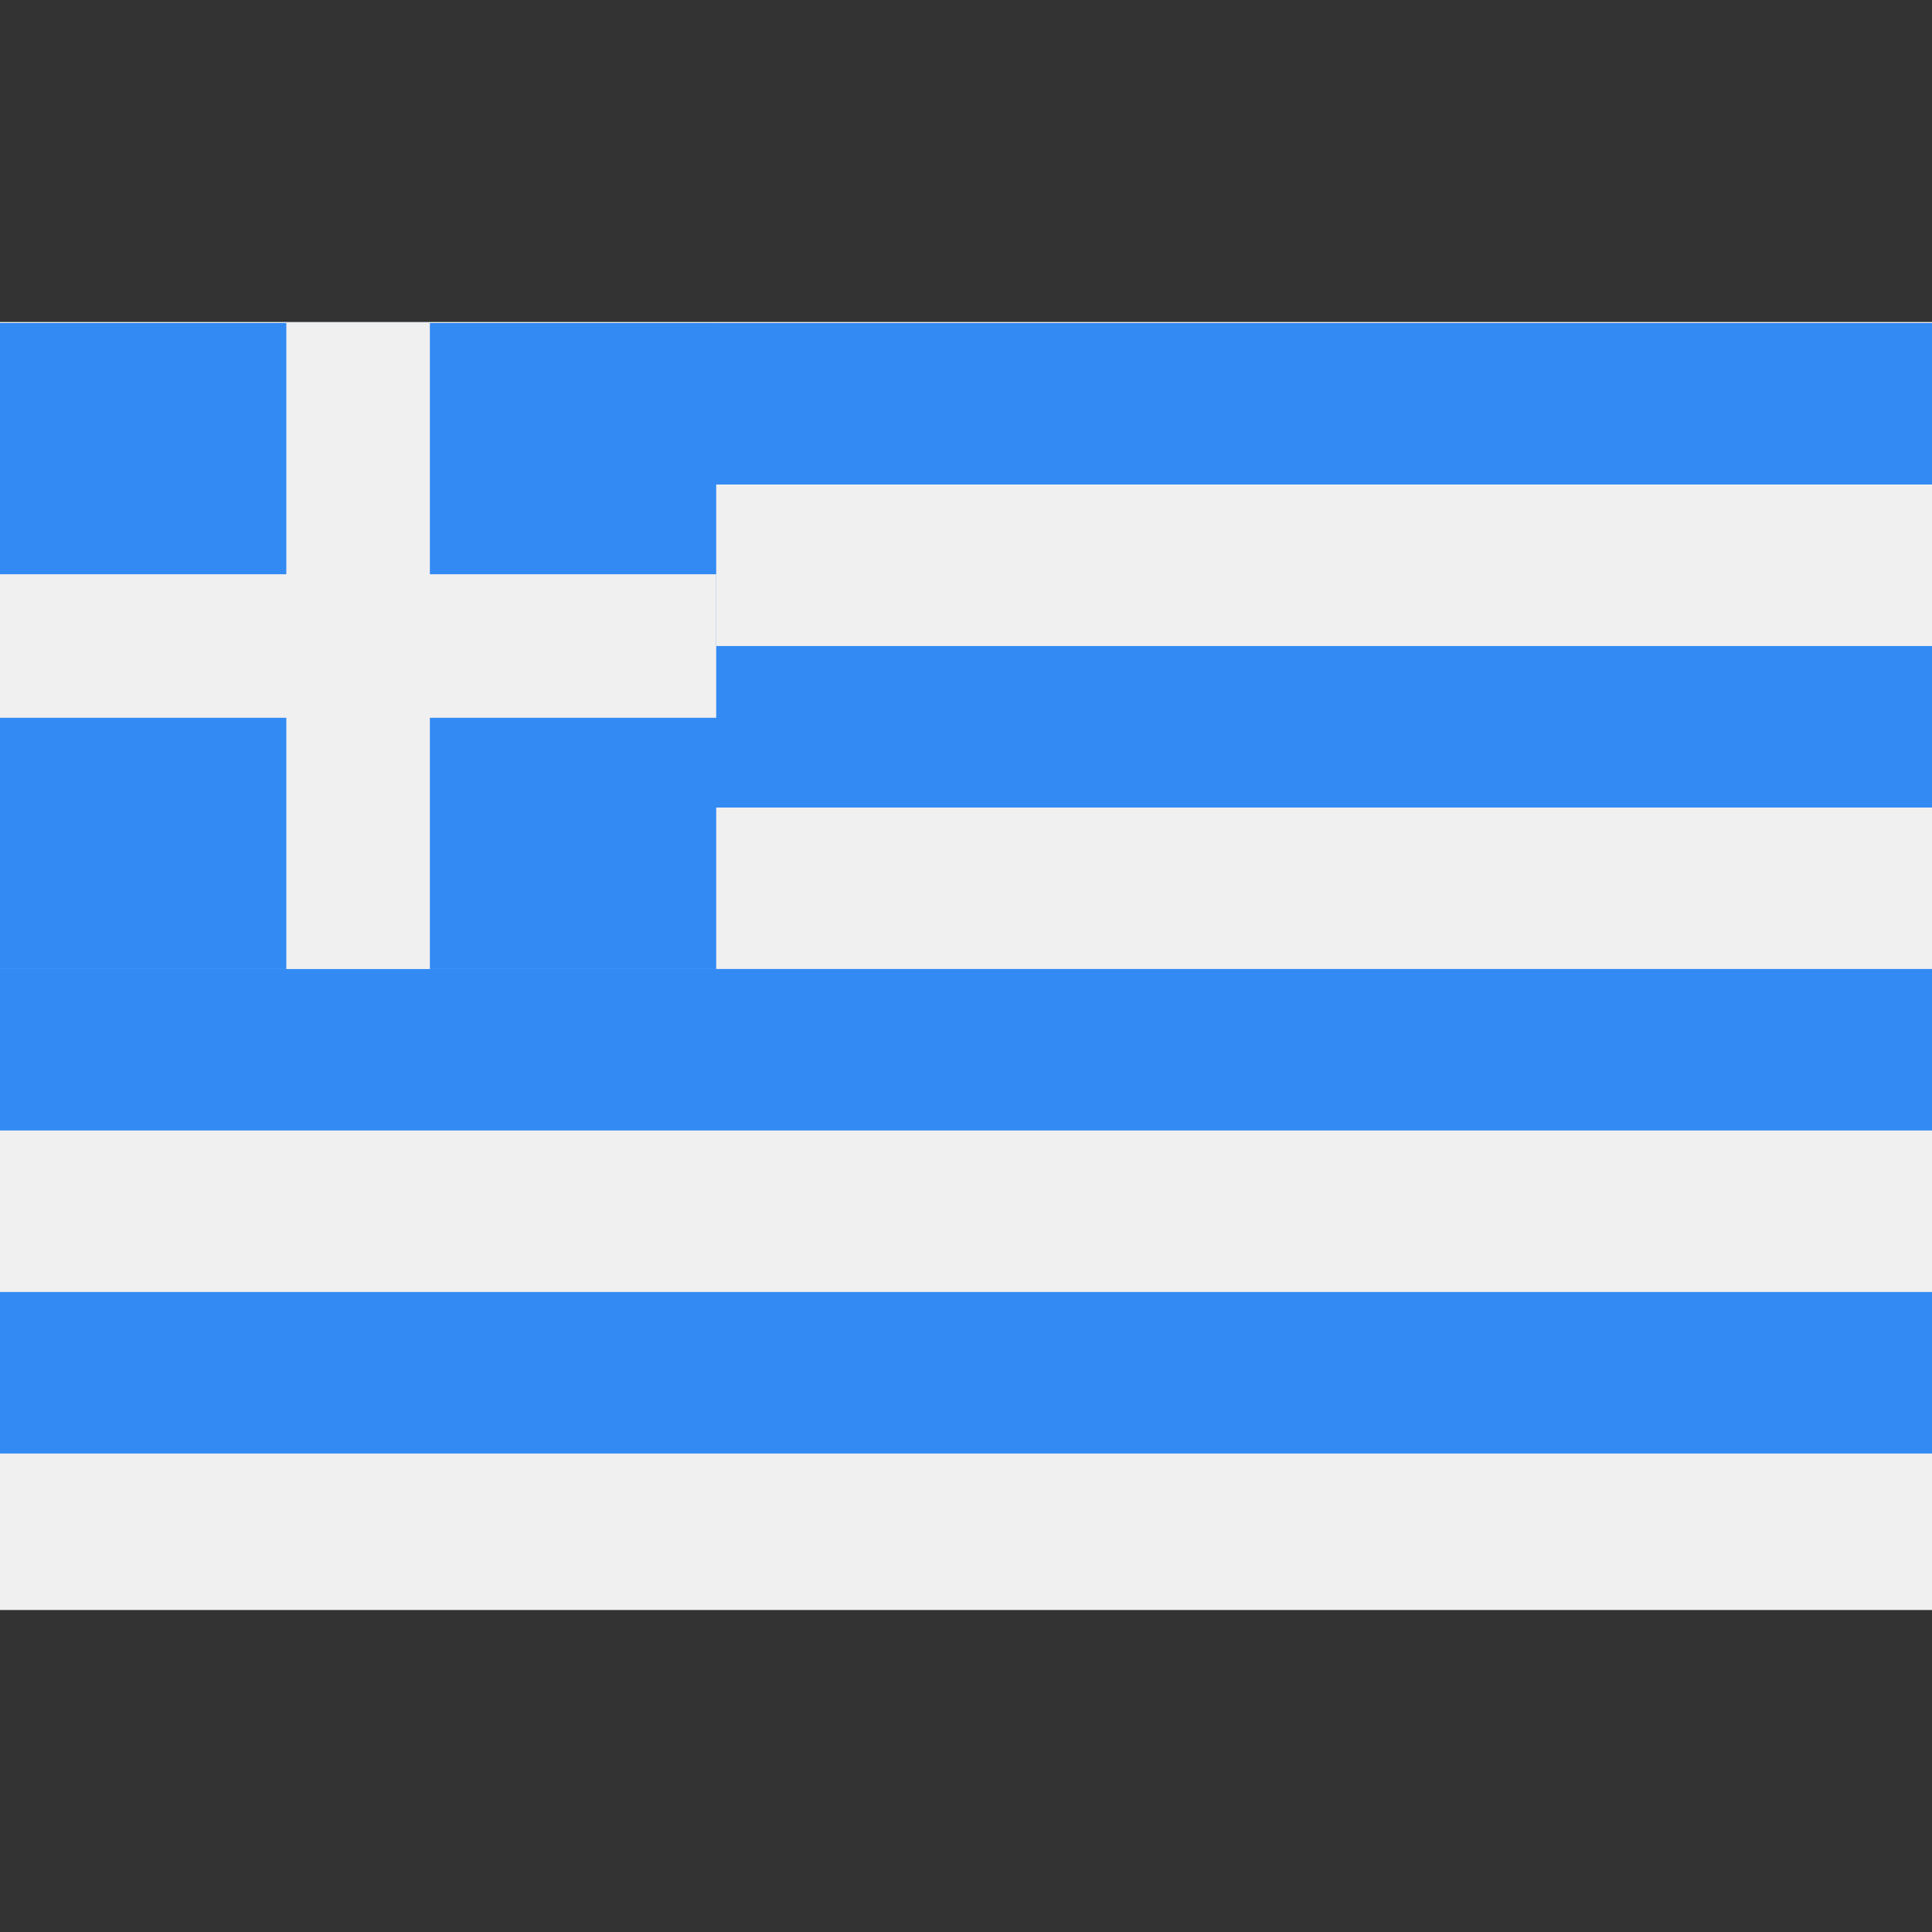 <?xml version="1.0" encoding="UTF-8"?>
<svg width="48" height="48" enable-background="new 0 0 362.023 362.023" version="1.1" viewBox="0 0 48 48" xml:space="preserve" xmlns="http://www.w3.org/2000/svg">
<rect x="0" y="0" width="48" height="48" fill="#333333" stroke="none"/>
<rect y="8" width="48" height="32" fill="#f0f0f0" stroke-width=".133"/>
<g transform="matrix(.133 0 0 .133 0 -6.5282e-5)" fill="#338af3">
	<rect y="60.338" width="362.02" height="30.168"/>
	<rect y="120.68" width="362.02" height="30.168"/>
	<rect y="181.01" width="362.02" height="30.168"/>
	<rect y="241.35" width="362.02" height="30.168"/>
	<rect y="60.338" width="133.79" height="120.68"/>
</g>
<g transform="matrix(.133 0 0 .133 0 -6.5282e-5)" fill="#f0f0f0">
	<rect y="107.27" width="133.79" height="26.814"/>
	<rect x="53.487" y="60.338" width="26.814" height="120.68"/>
</g>
</svg>
